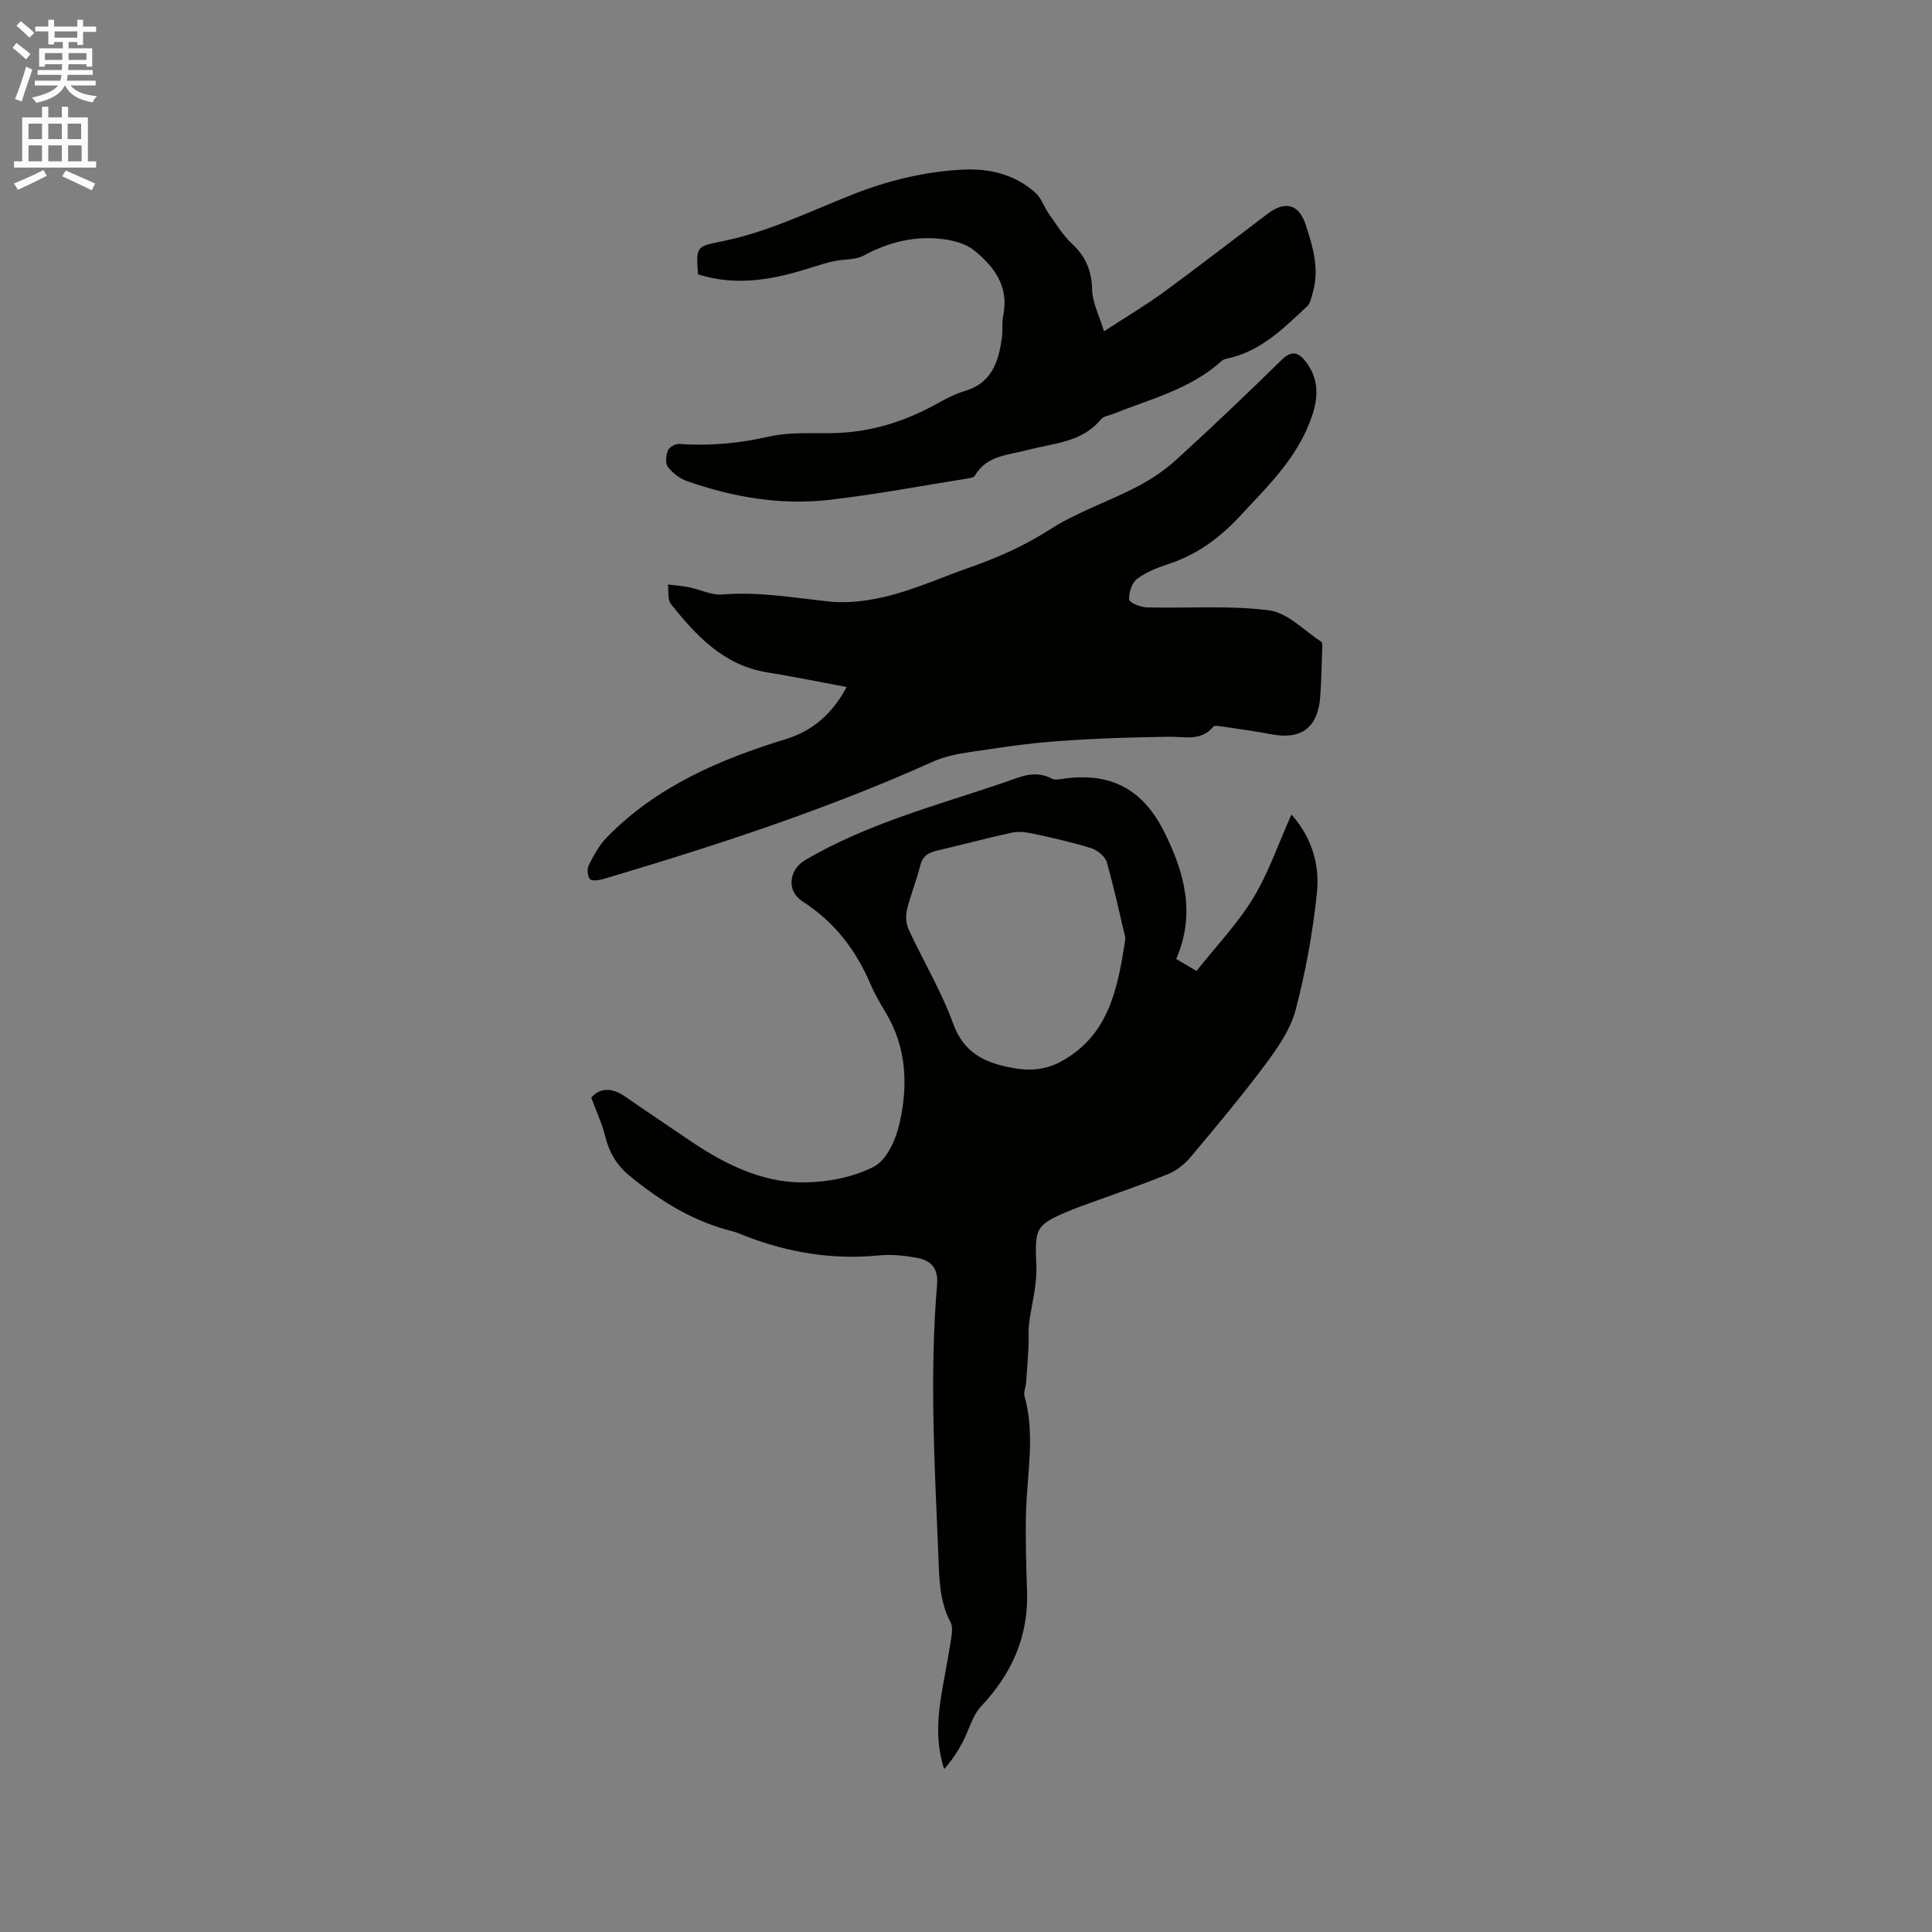 <svg enable-background="new 0 0 400 400" viewBox="0 0 400 400" xmlns="http://www.w3.org/2000/svg"><rect x="0" y="0" width="400" height="400" fill="#808080" stroke="none"/><path d="m2.6 9.9.8-1c.9.7 1.9 1.4 2.9 2.3l-.9 1.1c-1.1-1-2-1.8-2.8-2.4zm.5 10.6c.9-2.1 1.6-4.3 2.3-6.7.4.2.8.4 1.3.6-.7 2.1-1.5 4.3-2.2 6.6zm.3-15.2.9-.9c1 .8 2 1.6 2.8 2.4l-1 1c-.9-.9-1.8-1.7-2.7-2.5zm12.6-1.2h1.2v1.4h2.7v1.1h-2.7v2.7h-1.2v-.6h-1.8v1.3h4.9v3.8h-1.2v-.5h-3.7c0 .4-.1.9-.1 1.2h5.1v1h-5.2c0 .5-.1.9-.2 1.2h6v1h-5.2c1.1 1.3 2.9 2 5.5 2.2-.4.4-.7.8-.9 1.3-2.9-.5-4.8-1.6-5.7-3.5h-.1c-.8 1.7-2.7 2.9-5.9 3.6-.2-.4-.6-.8-.9-1.1 2.8-.6 4.6-1.4 5.4-2.5h-4.8v-1h5.3c.1-.3.2-.7.2-1.2h-4.9v-1h5c0-.4 0-.8.1-1.2h-3.6v.5h-1.2v-3.8h4.9v-1.3h-1.8v.5h-1.2v-2.7h-2.7v-1h2.7v-1.4h1.2v1.4h4.8zm-6.7 8.3h3.6c0-.4 0-.9 0-1.4h-3.6zm1.9-4.6h4.8v-1.3h-4.7v1.3zm6.7 3.2h-3.7v1.4h3.7z" fill="#fcfafa"/><path d="m8.7 22.1h1.3v2.2h2.8v-2.2h1.3v2.2h4.1v9.1h1.7v1.3h-17v-1.3h1.7v-9.1h4.1zm.3 13.1.7 1.2c-1.8.9-3.8 1.9-6 2.9-.2-.4-.5-.8-.8-1.3 2.3-1 4.4-1.9 6.1-2.8zm-3.1-6.4h2.8v-3.2h-2.8zm0 4.6h2.8v-3.3h-2.8zm4.1-4.6h2.8v-3.2h-2.8zm0 4.6h2.8v-3.3h-2.8zm3.6 1.9c2.1.9 4.1 1.8 6.1 2.7l-.7 1.4c-2.2-1.1-4.2-2-6.1-2.9zm3.2-9.7h-2.8v3.2h2.8zm-2.7 7.8h2.8v-3.3h-2.8z" fill="#fcfafa"/><g fill="#010100"><path d="m243.52 198.54c1.61.95 2.77 1.64 4.2 2.49 4-5.05 8.45-9.7 11.72-15.06 3.22-5.3 5.25-11.32 7.94-17.33 4.2 4.71 5.88 10.36 5.28 16.15-.85 8.17-2.32 16.35-4.41 24.29-1.06 4.03-3.69 7.83-6.24 11.26-4.94 6.62-10.26 12.97-15.58 19.3-1.24 1.47-2.95 2.79-4.72 3.5-5.69 2.29-11.5 4.27-17.27 6.37-.89.33-1.79.66-2.67 1.02-7.5 3.1-7.53 3.62-7.2 11.71.16 3.93-1.04 7.92-1.52 11.89-.19 1.54-.03 3.13-.11 4.69-.13 2.49-.3 4.98-.5 7.47-.07.93-.56 1.94-.33 2.76 2.25 8 .54 16.01.32 24.03-.15 5.49.04 10.99.21 16.49.28 9.32-3.18 16.99-9.52 23.72-1.84 1.96-2.52 4.99-3.85 7.47-1.04 1.95-2.26 3.8-3.79 5.5-2.15-6.51-1.1-12.7.04-18.9.54-2.92 1.07-5.84 1.5-8.77.13-.9.17-2-.23-2.75-2.34-4.39-2.32-9.17-2.52-13.92-.76-18.64-1.84-37.28-.26-55.93.29-3.42-1.27-5.06-4.19-5.58-2.58-.46-5.28-.75-7.87-.49-9.49.94-18.57-.55-27.41-3.93-.99-.38-1.96-.84-2.98-1.09-8.08-2.03-14.92-6.26-21.28-11.53-2.7-2.23-4.18-4.86-5-8.19-.64-2.59-1.81-5.05-2.87-7.92 1.79-2.07 4.26-2.16 7.03-.22 4.07 2.84 8.22 5.57 12.31 8.38 7.53 5.18 15.54 9.51 24.87 9.38 4.85-.07 10.12-1.06 14.34-3.27 2.65-1.39 4.54-5.64 5.28-8.94 1.79-7.88 1.48-15.79-2.92-23.05-1.15-1.9-2.27-3.85-3.14-5.88-3.02-7.09-7.51-12.85-14.07-17.07-3.34-2.15-2.78-6.54.64-8.55 12.83-7.52 27.13-11.28 41.05-16 3.24-1.1 6.44-2.76 10-.82.64.35 1.67.1 2.5-.01 9.76-1.36 16.42 2.27 20.81 11.17 4.15 8.35 6.45 16.85 2.41 26.16zm-10.52-4.3c-1.02-4.28-2.24-10.06-3.85-15.73-.34-1.2-1.94-2.5-3.22-2.9-4.02-1.25-8.15-2.17-12.27-3.06-1.39-.3-2.95-.43-4.32-.13-5.16 1.13-10.27 2.51-15.41 3.71-1.79.42-2.93 1.15-3.42 3.12-.75 3.07-2 6.02-2.73 9.1-.31 1.28-.2 2.92.35 4.11 3.02 6.52 6.78 12.75 9.21 19.47 2.18 6.05 6.5 8.06 11.99 9.12 3.61.7 6.99.57 10.41-1.31 9.51-5.23 11.65-14.33 13.26-25.5z"/><path d="m175.29 142.24c-5.68-1.06-11.04-2.16-16.44-3.03-9-1.45-14.68-7.55-19.94-14.15-.74-.93-.44-2.67-.62-4.04 1.44.18 2.89.26 4.3.55 2.35.47 4.73 1.7 7.01 1.51 7.49-.63 14.76.7 22.13 1.46 4.17.43 8.63-.23 12.73-1.3 5.51-1.45 10.76-3.81 16.16-5.7 5.9-2.06 11.48-4.54 16.82-7.96 5.57-3.57 12.03-5.71 17.94-8.79 2.96-1.54 5.82-3.47 8.28-5.72 7.36-6.71 14.58-13.59 21.7-20.57 2.21-2.17 3.67-1.41 5.11.54 2.55 3.45 2.53 7.05 1.16 11.12-2.89 8.56-9.16 14.5-15.05 20.84-4.14 4.45-8.81 7.85-14.62 9.76-2.29.75-4.66 1.67-6.54 3.09-1.08.82-1.73 2.85-1.64 4.27.04.65 2.35 1.6 3.65 1.63 8.44.22 16.97-.45 25.29.61 3.84.49 7.29 4.18 10.84 6.52.32.21.2 1.2.18 1.82-.11 3.18-.18 6.36-.4 9.53-.45 6.36-3.89 8.97-10.01 7.81-3.43-.65-6.9-1.12-10.36-1.63-.59-.09-1.52-.26-1.77.04-2.55 3.08-5.87 2.04-9.13 2.09-7.8.1-15.61.35-23.39.93-6.12.45-12.2 1.39-18.28 2.3-2.48.37-5.04.93-7.31 1.95-22.06 9.92-45 17.39-68.14 24.26-.9.27-2.41.49-2.8.02-.53-.62-.64-2.13-.24-2.91 1.03-2.02 2.16-4.12 3.72-5.72 10.3-10.55 23.35-16.14 37.15-20.37 5.48-1.7 9.54-5.22 12.51-10.76z"/><path d="m144.52 56.81c-.4-5.56-.44-5.79 4.56-6.76 9.66-1.88 18.41-6.21 27.44-9.78 7.35-2.91 14.93-4.75 22.82-5.15 5.56-.28 10.8.99 15.04 4.8 1.25 1.12 1.8 2.98 2.81 4.4 1.51 2.12 2.89 4.42 4.77 6.16 2.84 2.64 4.06 5.57 4.15 9.48.06 2.67 1.46 5.31 2.46 8.64 4.63-3.02 8.61-5.38 12.33-8.09 7.27-5.32 14.39-10.84 21.57-16.27 3.65-2.76 6.49-1.95 7.87 2.32 1.48 4.55 2.88 9.14 1.46 13.99-.29 1-.49 2.24-1.18 2.88-4.74 4.41-9.34 9.09-15.98 10.67-.6.14-1.31.26-1.73.64-6.4 5.84-14.66 7.82-22.37 10.93-.88.36-2.05.49-2.59 1.14-3.95 4.83-9.82 4.92-15.15 6.35-4 1.07-8.52 1.07-10.98 5.35-.19.34-.91.46-1.4.54-9.6 1.53-19.17 3.35-28.81 4.45-10.03 1.14-19.86-.56-29.37-3.89-1.51-.53-3-1.69-3.97-2.96-.57-.74-.38-2.4.03-3.42.27-.67 1.58-1.38 2.36-1.32 6.27.46 12.36-.12 18.55-1.52 4.47-1.02 9.27-.59 13.92-.74 7.24-.25 13.93-2.31 20.27-5.75 2.04-1.11 4.12-2.28 6.33-2.94 5.68-1.68 7.06-6.16 7.71-11.18.19-1.47-.04-3 .26-4.44 1.25-6.02-1.85-10.16-6.08-13.55-1.6-1.28-3.95-1.94-6.04-2.24-5.93-.82-11.47.49-16.78 3.37-1.69.92-3.98.7-5.97 1.12-1.54.32-3.05.78-4.55 1.26-7.75 2.5-15.55 4.1-23.76 1.51z"/></g></svg>
